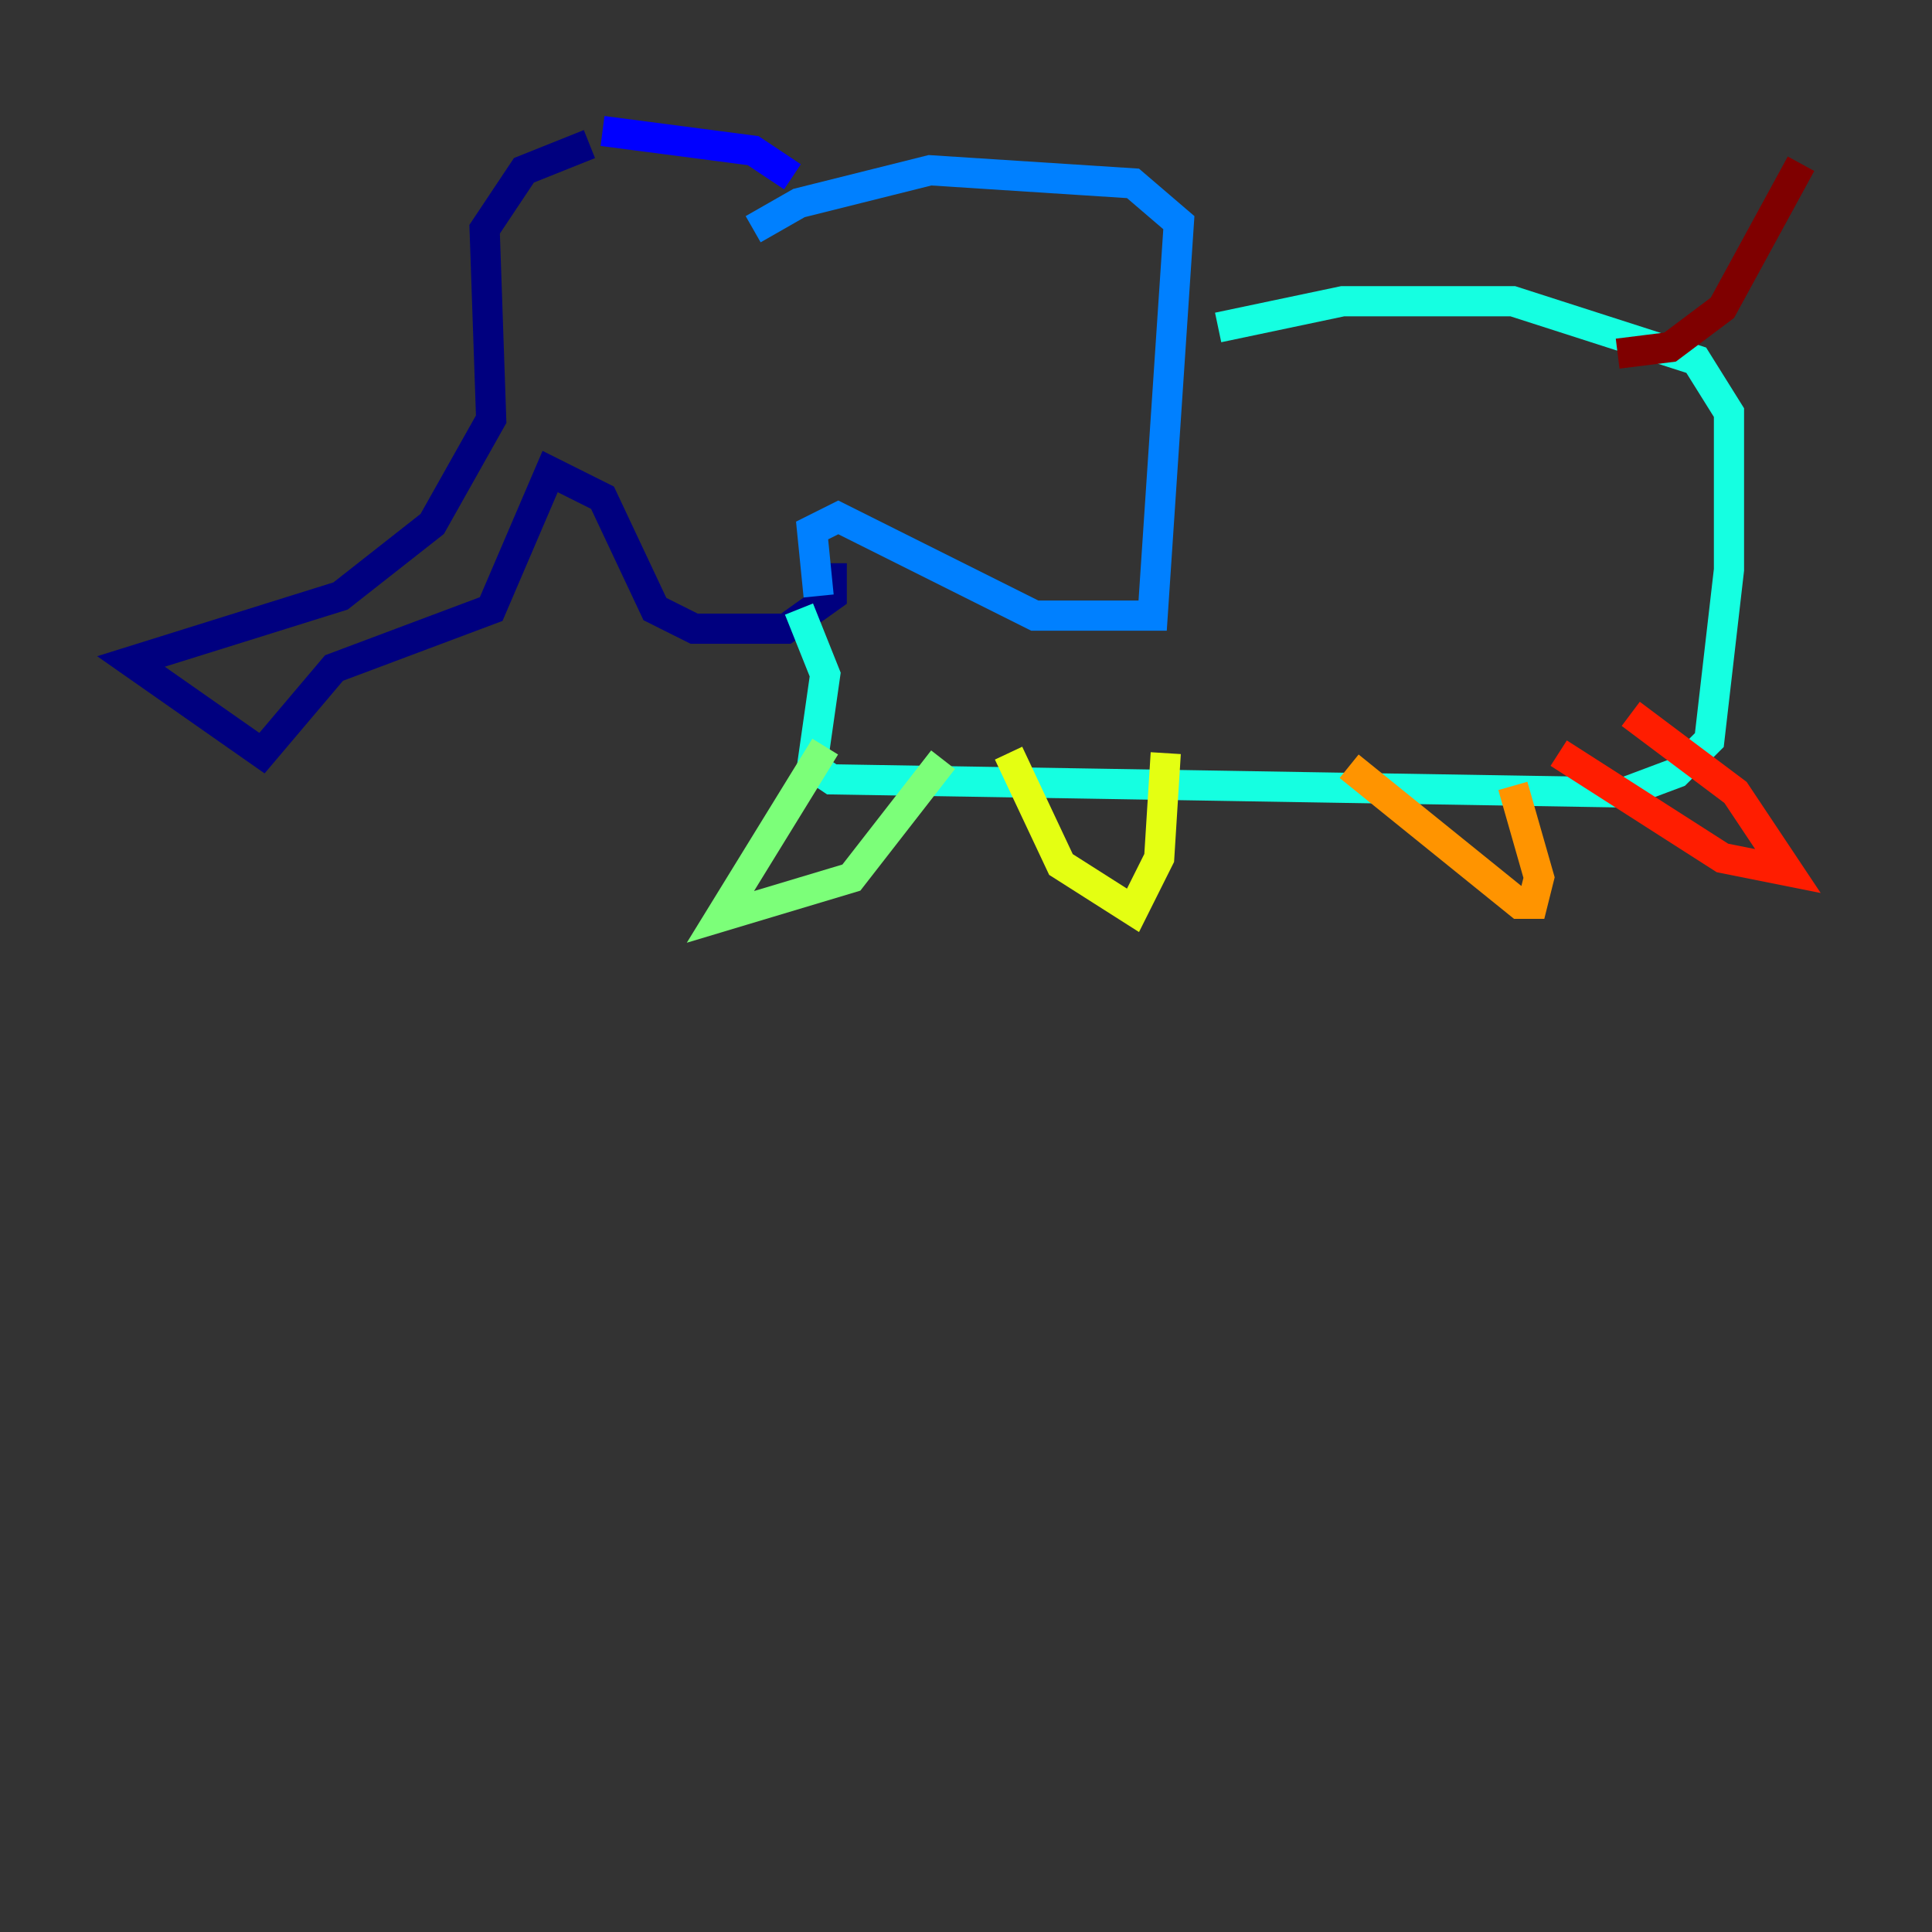 <?xml version="1.0" encoding="utf-8" ?>
<svg baseProfile="tiny" height="128" version="1.2" viewBox="0,0,128,128" width="128" xmlns="http://www.w3.org/2000/svg" xmlns:ev="http://www.w3.org/2001/xml-events" xmlns:xlink="http://www.w3.org/1999/xlink"><rect x="0" y="0" width="128" height="128" fill="#333333" stroke="none"/><defs /><polyline fill="none" points="39.051,9.546 34.712,11.281 32.108,15.186 32.542,27.77 28.637,34.712 22.563,39.485 8.678,43.824 17.356,49.898 22.129,44.258 32.542,40.352 36.447,31.241 39.919,32.976 43.39,40.352 45.993,41.654 52.068,41.654 55.105,39.485 55.105,37.315" stroke="#00007f" stroke-width="2" /><polyline fill="none" points="39.919,8.678 49.898,9.98 52.502,11.715" stroke="#0000ff" stroke-width="2" /><polyline fill="none" points="49.898,15.186 52.936,13.451 61.614,11.281 75.064,12.149 78.102,14.752 76.366,40.786 68.556,40.786 55.539,34.278 53.803,35.146 54.237,39.485" stroke="#0080ff" stroke-width="2" /><polyline fill="none" points="52.936,40.352 54.671,44.691 53.803,50.766 55.105,51.634 107.607,52.502 111.078,51.2 113.248,49.031 114.549,37.749 114.549,27.336 112.38,23.864 100.231,19.959 88.949,19.959 80.705,21.695" stroke="#15ffe1" stroke-width="2" /><polyline fill="none" points="54.671,49.464 47.729,60.746 56.407,58.142 62.481,50.332" stroke="#7cff79" stroke-width="2" /><polyline fill="none" points="66.82,49.898 70.291,57.275 75.064,60.312 76.8,56.841 77.234,49.898" stroke="#e4ff12" stroke-width="2" /><polyline fill="none" points="89.383,50.766 100.664,59.878 101.532,59.878 101.966,58.142 100.231,52.068" stroke="#ff9400" stroke-width="2" /><polyline fill="none" points="103.268,49.898 114.115,56.841 118.454,57.709 114.983,52.502 108.041,47.295" stroke="#ff1d00" stroke-width="2" /><polyline fill="none" points="107.173,23.43 110.644,22.997 114.115,20.393 119.322,10.848" stroke="#7f0000" stroke-width="2" /></svg>